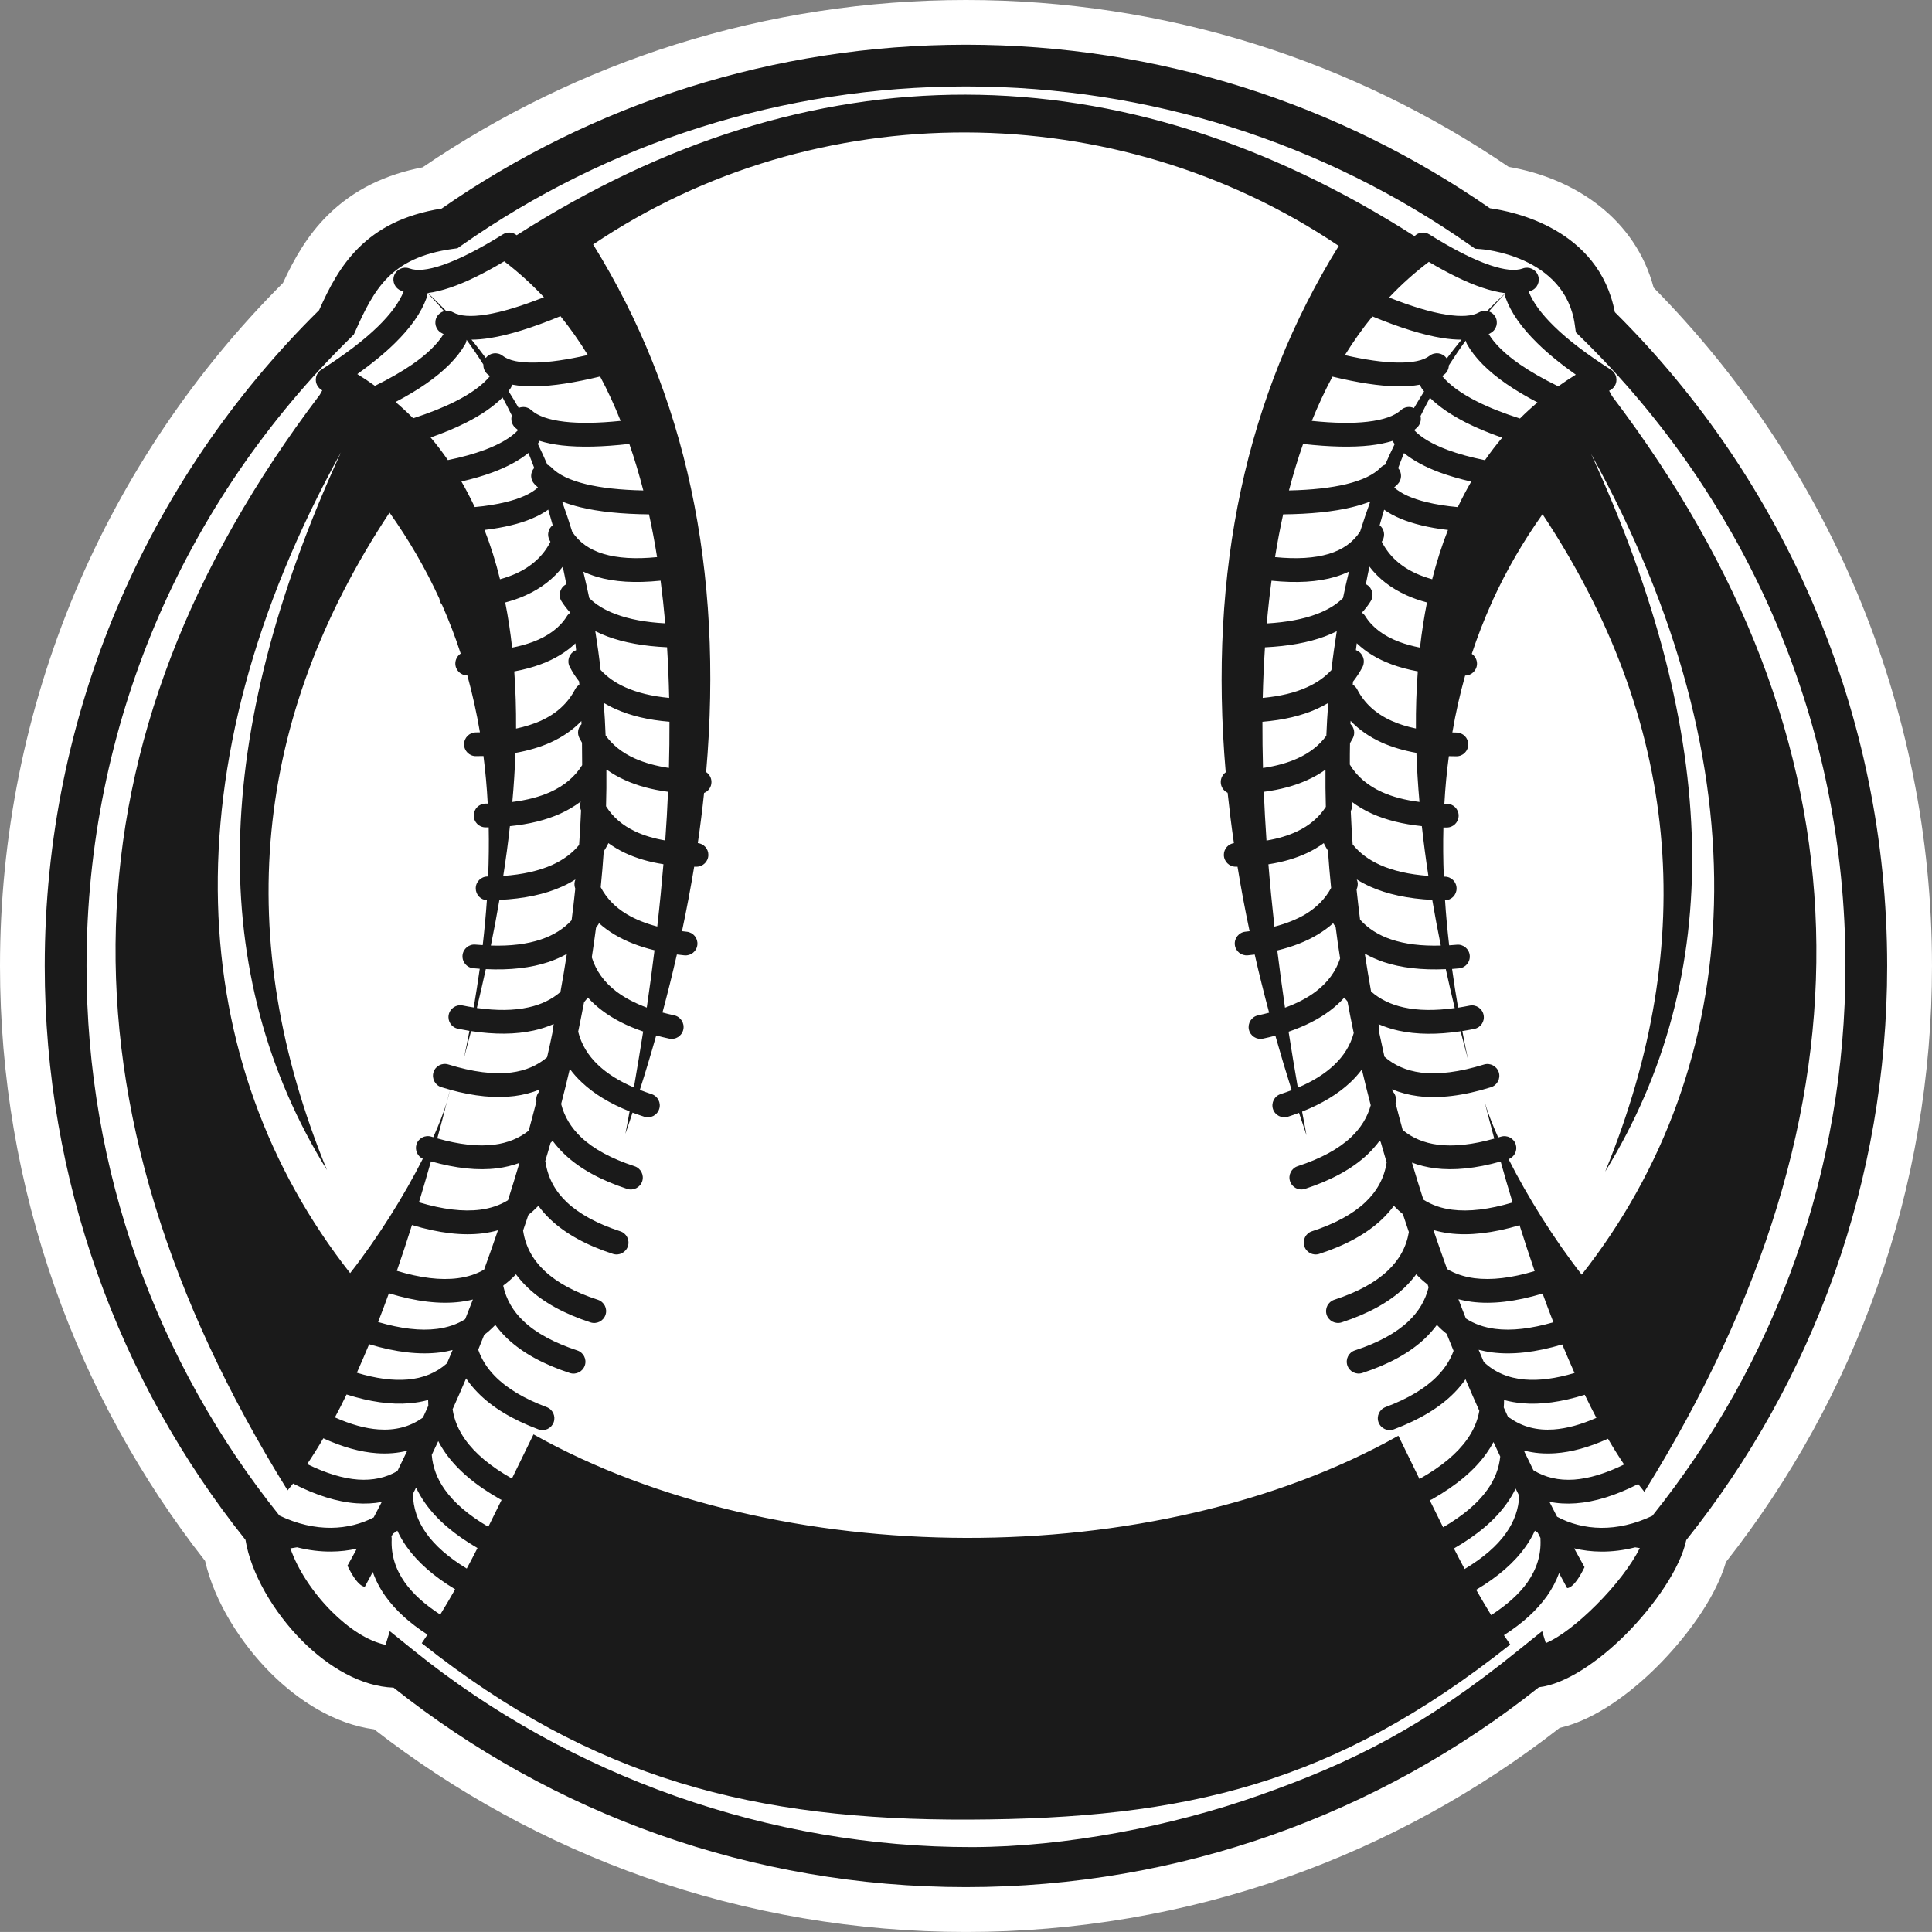 <svg version="1.1" id="图层_1" x="0px" y="0px" width="134.846px" height="134.844px" viewBox="0 0 134.846 134.844" enable-background="new 0 0 134.846 134.844" xml:space="preserve" xmlns="http://www.w3.org/2000/svg" xmlns:xlink="http://www.w3.org/1999/xlink" xmlns:xml="http://www.w3.org/XML/1998/namespace">
  <rect x="0" y="0" width="134.846" height="134.844" fill="#808080" stroke="none"/>
  <path fill="#FFFFFF" d="M26.112,120.7c-2.762-0.369-5.296-2.002-7.231-3.938c-2.045-2.05-3.905-4.933-4.566-7.815
	c-4.499-5.744-8.047-12.189-10.479-19.074C1.284,82.659,0,75.073,0,67.422c0-8.982,1.771-17.847,5.253-26.125
	c3.392-8.048,8.325-15.375,14.495-21.545c0.809-1.747,1.717-3.325,3.109-4.714c1.856-1.844,4.113-2.871,6.639-3.359
	c5.43-3.703,11.381-6.595,17.646-8.573C53.705,1.04,60.54,0,67.418,0C74.3,0,81.134,1.04,87.696,3.106
	c6.25,1.97,12.186,4.853,17.602,8.54c4.709,0.816,8.855,3.674,10.121,8.435c6.02,6.104,10.838,13.313,14.168,21.217
	c3.484,8.278,5.258,17.143,5.258,26.125c0,7.65-1.289,15.236-3.84,22.449c-2.439,6.916-6.008,13.39-10.539,19.15
	c-0.771,2.639-2.92,5.414-4.785,7.277c-1.764,1.764-4.279,3.721-6.826,4.303c-5.725,4.465-12.139,7.988-18.986,10.408
	c-7.213,2.545-14.797,3.834-22.449,3.834c-7.647,0-15.229-1.289-22.442-3.834C38.173,128.608,31.805,125.12,26.112,120.7z" class="color c1"/>
  <path fill="#1A1A1A" d="M126.704,42.508c-3.291-7.82-8.078-14.85-13.994-20.721c-1.121-5.82-7.08-7.029-8.721-7.252
	c-5.232-3.624-11.029-6.494-17.232-8.452C80.649,4.16,74.151,3.12,67.417,3.12c-6.73,0-13.229,1.04-19.336,2.963
	c-6.212,1.962-12.021,4.837-17.255,8.473c-2.678,0.43-4.471,1.423-5.796,2.74c-1.284,1.28-2.055,2.782-2.758,4.352
	c-5.984,5.901-10.816,12.978-14.138,20.86C4.907,50.176,3.122,58.594,3.122,67.42c0,7.5,1.288,14.709,3.658,21.41
	c2.406,6.814,5.93,13.103,10.354,18.646c0.375,2.315,1.938,5.024,3.965,7.056c1.849,1.848,4.128,3.182,6.368,3.258
	c5.522,4.381,11.772,7.879,18.549,10.272c6.701,2.365,13.906,3.653,21.402,3.653c7.5,0,14.706-1.288,21.407-3.653
	c6.787-2.397,13.055-5.903,18.582-10.299c1.826-0.209,4.119-1.746,6.057-3.683c2.057-2.063,3.822-4.656,4.23-6.588
	c4.426-5.547,7.953-11.84,10.365-18.662c2.369-6.701,3.658-13.91,3.658-21.41C131.718,58.594,129.932,50.176,126.704,42.508z
	 M111.413,112.018c-1.227,1.225-2.521,2.246-3.523,2.664l-0.256-0.834l-1.668,1.344c-6.586,5.322-11.52,7.803-18.105,10.125
	c-6.1,2.154-13.516,3.592-20.014,3.604c-14.053,0.021-28.04-4.895-38.974-13.729l-1.667-1.344l-0.294,0.955
	c-1.259-0.266-2.593-1.162-3.764-2.332c-1.313-1.313-2.375-2.93-2.879-4.402l0.463-0.074c0.816,0.209,1.616,0.303,2.383,0.297
	c0.623-0.004,1.229-0.074,1.793-0.205c-0.216,0.396-0.43,0.795-0.657,1.191c0.753,1.561,1.216,1.465,1.216,1.465
	c0.187-0.346,0.367-0.688,0.552-1.027c0.202,0.58,0.492,1.142,0.875,1.681c0.691,0.972,1.667,1.871,2.943,2.692
	c-0.131,0.201-0.266,0.4-0.4,0.599c11.962,9.496,23.264,12.369,38.181,12.313c15.164-0.055,25.509-2.475,37.791-12.219
	c-0.146-0.213-0.295-0.438-0.441-0.652c1.305-0.832,2.301-1.746,3.004-2.733c0.361-0.515,0.646-1.049,0.846-1.601
	c0.188,0.351,0.367,0.695,0.559,1.043c0,0,0.463,0.103,1.217-1.459c-0.244-0.438-0.484-0.877-0.725-1.313
	c0.598,0.146,1.225,0.224,1.881,0.228c0.762,0.006,1.563-0.088,2.379-0.297l0.324,0.053
	C113.85,109.256,112.71,110.725,111.413,112.018z M27.188,35.777c1.344,1.895,2.506,3.885,3.478,6.007
	c0.017,0.164,0.083,0.314,0.188,0.433c0.484,1.099,0.923,2.23,1.301,3.4c-0.228,0.152-0.375,0.409-0.375,0.699
	c0.004,0.459,0.375,0.825,0.834,0.825h0.004c0.353,1.279,0.647,2.601,0.88,3.972c-0.093,0.006-0.189,0.006-0.282,0.006
	c-0.459,0.004-0.825,0.373-0.825,0.832s0.37,0.83,0.833,0.824c0.173,0,0.347-0.004,0.519-0.008c0.139,1.078,0.239,2.186,0.299,3.322
	h-0.152c-0.458,0.004-0.824,0.373-0.824,0.832s0.37,0.83,0.833,0.826h0.21c0.021,1.109,0.009,2.256-0.038,3.426l-0.042,0.004
	c-0.458,0-0.829,0.375-0.824,0.828c0,0.443,0.34,0.801,0.777,0.826c-0.07,1.021-0.168,2.066-0.29,3.135
	c-0.169-0.008-0.333-0.02-0.51-0.036c-0.455-0.043-0.857,0.295-0.9,0.748c-0.038,0.461,0.295,0.862,0.753,0.901
	c0.15,0.017,0.299,0.023,0.45,0.037c-0.126,0.885-0.266,1.785-0.421,2.701c-0.253-0.037-0.509-0.084-0.774-0.139
	c-0.446-0.088-0.884,0.203-0.973,0.652c-0.088,0.446,0.198,0.885,0.653,0.973c0.27,0.055,0.535,0.105,0.795,0.148
	c-0.117,0.621-0.249,1.258-0.383,1.897c0.173-0.638,0.336-1.265,0.497-1.881c1.654,0.25,3.11,0.237,4.364-0.039
	c0.501-0.108,0.973-0.267,1.405-0.455c-0.028,0.097-0.038,0.196-0.028,0.303c-0.136,0.671-0.278,1.345-0.435,2.017
	c-0.678,0.582-1.511,0.936-2.492,1.063c-1.225,0.154-2.693-0.031-4.402-0.561c-0.438-0.135-0.905,0.109-1.035,0.547
	c-0.134,0.441,0.114,0.904,0.548,1.039c0.206,0.064,0.412,0.123,0.614,0.178c-0.075,0.292-0.15,0.563-0.226,0.852
	c0.093-0.302,0.172-0.59,0.226-0.848c1.68,0.459,3.178,0.605,4.481,0.438c0.632-0.08,1.213-0.229,1.751-0.455l-0.05,0.189
	c-0.135,0.174-0.198,0.4-0.16,0.633v0.012c-0.172,0.675-0.354,1.353-0.537,2.033c-0.666,0.533-1.462,0.857-2.396,0.98
	c-1.124,0.143-2.454,0-3.986-0.438c0.229-0.822,0.449-1.686,0.672-2.547c-0.221,0.725-0.544,1.557-0.953,2.467l-0.135-0.041
	c-0.438-0.135-0.904,0.108-1.04,0.547c-0.117,0.402,0.076,0.828,0.446,0.996c-1.313,2.594-3.147,5.527-5.072,7.984
	c-11.492-14.627-12.89-35.151-0.642-57.285c-9.074,19.751-9.403,36.449-0.977,50.089C16.19,65.483,17.652,50.19,27.188,35.777z
	 M111.048,31.678c12.246,22.131,10.85,42.658-0.65,57.287c-1.943-2.487-3.787-5.45-5.107-8.061c0.408-0.15,0.635-0.598,0.504-1.021
	c-0.135-0.438-0.602-0.682-1.039-0.547l-0.189,0.054c-0.402-0.899-0.719-1.724-0.934-2.437c0.219,0.851,0.439,1.701,0.66,2.517
	c-1.512,0.426-2.824,0.567-3.939,0.426c-0.963-0.127-1.779-0.467-2.453-1.03c-0.174-0.627-0.338-1.254-0.496-1.877l0.02-0.117
	c0.043-0.267-0.051-0.527-0.227-0.703l-0.033-0.139c0.551,0.229,1.146,0.391,1.797,0.475c1.465,0.186,3.164-0.016,5.096-0.619
	c0.439-0.135,0.688-0.598,0.553-1.039c-0.139-0.438-0.604-0.682-1.039-0.547c-1.709,0.529-3.18,0.715-4.402,0.561
	c-1.006-0.133-1.855-0.502-2.541-1.107c-0.139-0.619-0.273-1.237-0.4-1.848l0.008-0.068c0.021-0.127,0.014-0.248-0.021-0.356
	c0.438,0.188,0.906,0.347,1.406,0.455c1.246,0.272,2.686,0.289,4.322,0.043c0.168,0.651,0.342,1.31,0.518,1.974
	c-0.143-0.675-0.273-1.334-0.398-1.99c0.273-0.043,0.553-0.092,0.838-0.152c0.449-0.088,0.74-0.525,0.646-0.973
	c-0.088-0.449-0.525-0.74-0.971-0.652c-0.279,0.055-0.549,0.105-0.809,0.145c-0.16-0.918-0.295-1.817-0.418-2.703
	c0.16-0.012,0.32-0.024,0.48-0.041c0.459-0.039,0.795-0.44,0.752-0.901c-0.041-0.453-0.445-0.791-0.898-0.748
	c-0.186,0.019-0.361,0.028-0.539,0.041c-0.123-1.067-0.221-2.117-0.287-3.14c0.445-0.014,0.805-0.375,0.805-0.825
	c0.004-0.453-0.365-0.828-0.826-0.828l-0.066-0.004c-0.047-1.17-0.055-2.316-0.027-3.426h0.229c0.461,0.004,0.83-0.367,0.834-0.826
	c0-0.459-0.369-0.828-0.828-0.832h-0.168c0.063-1.141,0.168-2.244,0.313-3.322c0.172,0.004,0.346,0.008,0.523,0.008
	c0.459,0.006,0.83-0.365,0.83-0.824c0.004-0.459-0.365-0.828-0.826-0.832c-0.096,0-0.188,0-0.283-0.006
	c0.234-1.372,0.533-2.693,0.893-3.972c0.457,0,0.824-0.371,0.828-0.825c0-0.286-0.145-0.543-0.365-0.69
	c0.396-1.199,0.846-2.356,1.348-3.481c0.053-0.083,0.096-0.172,0.119-0.273c0.971-2.116,2.131-4.104,3.471-5.993
	c9.541,14.408,11.002,29.707,4.373,45.886C120.444,68.122,120.12,51.426,111.048,31.678z M101.143,86.079
	c1.418,0.18,3.055-0.01,4.916-0.563c0.35,1.106,0.699,2.176,1.053,3.202c-1.621,0.484-3.023,0.648-4.201,0.496
	c-0.715-0.094-1.355-0.309-1.91-0.639c-0.328-0.91-0.648-1.82-0.955-2.725C100.393,85.952,100.76,86.028,101.143,86.079z
	 M99.346,83.729c-0.277-0.863-0.543-1.725-0.797-2.584c0.498,0.189,1.027,0.32,1.596,0.395c1.334,0.17,2.867,0.015,4.594-0.471
	c0.271,0.98,0.551,1.932,0.832,2.859c-1.633,0.486-3.039,0.656-4.223,0.504C100.593,84.336,99.923,84.1,99.346,83.729z
	 M102.704,90.86c1.432,0.186,3.086-0.01,4.963-0.576c0.248,0.689,0.5,1.357,0.754,2.006c-1.566,0.451-2.922,0.607-4.066,0.459
	c-0.773-0.1-1.457-0.34-2.041-0.723c-0.178-0.451-0.354-0.898-0.521-1.344C102.083,90.758,102.389,90.817,102.704,90.86z
	 M103.21,94.213c0.303,0.076,0.615,0.139,0.938,0.182c1.41,0.18,3.043-0.004,4.891-0.557c0.287,0.691,0.574,1.352,0.857,1.992
	c-1.309,0.391-2.471,0.543-3.482,0.455c-1.143-0.099-2.092-0.502-2.852-1.224c-0.115-0.276-0.238-0.56-0.355-0.84L103.21,94.213z
	 M110.61,97.35c0.27,0.559,0.537,1.094,0.811,1.611c-1.076,0.475-2.07,0.744-2.975,0.809c-1.158,0.084-2.178-0.178-3.043-0.787
	c-0.047-0.029-0.098-0.059-0.146-0.08c-0.102-0.225-0.203-0.443-0.301-0.666c0.014-0.172,0.021-0.344,0.021-0.521
	c0.412,0.113,0.846,0.189,1.297,0.228C107.55,98.053,108.993,97.854,110.61,97.35z M103.76,101.424
	c0.182-0.258,0.342-0.514,0.48-0.775c0.154,0.342,0.311,0.678,0.471,1.014c-0.084,0.813-0.379,1.58-0.887,2.299
	c-0.67,0.947-1.701,1.822-3.1,2.636c-0.309-0.615-0.613-1.242-0.936-1.892c0.063-0.016,0.123-0.041,0.182-0.074
	C101.661,103.67,102.927,102.606,103.76,101.424z M105.178,104.917c0.236-0.332,0.439-0.674,0.607-1.021l0.248,0.504
	c-0.033,0.922-0.344,1.789-0.914,2.598c-0.631,0.896-1.596,1.734-2.893,2.512c-0.248-0.467-0.502-0.946-0.748-1.434
	C103.126,107.131,104.36,106.079,105.178,104.917z M106.479,107.952c0.258-0.361,0.473-0.731,0.648-1.115
	c0.014,0.015,0.029,0.025,0.043,0.033c0.055,0.039,0.104,0.076,0.16,0.109c0.063,0.123,0.125,0.244,0.188,0.367
	c0,0.029,0,0.059,0,0.088c0.053,1.078-0.258,2.074-0.908,3.004c-0.576,0.813-1.424,1.574-2.533,2.291
	c-0.357-0.582-0.703-1.17-1.045-1.768C104.555,110.055,105.706,109.053,106.479,107.952z M107.026,102.616
	c-0.215-0.436-0.426-0.863-0.633-1.297v-0.072c0.684,0.178,1.402,0.236,2.168,0.183c1.135-0.08,2.354-0.416,3.67-1.011
	c0.371,0.636,0.746,1.236,1.125,1.797c-1.283,0.627-2.443,0.978-3.492,1.054C108.794,103.342,107.848,103.124,107.026,102.616z
	 M97.587,32.671c0.131-0.354,0.266-0.703,0.408-1.048c0.641,0.521,1.469,0.968,2.48,1.347c0.654,0.24,1.393,0.455,2.211,0.645
	c-0.332,0.571-0.645,1.165-0.938,1.78c-0.816-0.075-1.539-0.189-2.172-0.346c-1.023-0.248-1.779-0.589-2.266-1.026
	c0.084-0.076,0.168-0.152,0.244-0.231C97.856,33.479,97.864,32.991,97.587,32.671z M102.343,29.506
	c0.729,0.366,1.566,0.716,2.504,1.044c-0.424,0.501-0.824,1.022-1.203,1.57c-0.984-0.198-1.852-0.438-2.594-0.712
	c-1.063-0.396-1.852-0.858-2.352-1.389c0.07-0.055,0.139-0.109,0.199-0.168c0.232-0.211,0.316-0.526,0.25-0.813
	c0.211-0.433,0.43-0.858,0.656-1.274C100.444,28.394,101.29,28.971,102.343,29.506z M100.659,26.249l0.004-0.005
	c0.047-0.033,0.094-0.063,0.139-0.101c0.207-0.161,0.316-0.396,0.32-0.636c0.379-0.594,0.77-1.174,1.178-1.734
	c0.018,0.088,0.051,0.173,0.094,0.253c0.539,0.951,1.447,1.869,2.729,2.757c0.631,0.438,1.363,0.875,2.188,1.305
	c-0.426,0.361-0.834,0.732-1.225,1.123c-1.158-0.37-2.16-0.766-2.992-1.187C101.985,27.465,101.173,26.876,100.659,26.249z
	 M94.257,50.53l0.01-0.219c0.588,0.623,1.316,1.123,2.176,1.516c0.711,0.318,1.52,0.559,2.416,0.719
	c0.041,1.111,0.109,2.252,0.215,3.426c-1.008-0.125-1.883-0.357-2.619-0.689c-0.992-0.451-1.742-1.086-2.242-1.916
	c0-0.5,0-0.998,0.012-1.494c0.068-0.117,0.137-0.234,0.203-0.361C94.598,51.178,94.518,50.778,94.257,50.53z M94.741,45.424
	c-0.033-0.021-0.066-0.033-0.105-0.046c0.021-0.16,0.039-0.324,0.061-0.484c0.631,0.61,1.436,1.103,2.406,1.465
	c0.561,0.211,1.18,0.375,1.854,0.501c-0.098,1.28-0.141,2.609-0.131,3.987c-0.629-0.131-1.195-0.309-1.697-0.535
	c-1.104-0.498-1.902-1.229-2.398-2.189c-0.074-0.147-0.186-0.257-0.314-0.337l0.018-0.211c0.252-0.319,0.477-0.664,0.67-1.034
	C95.305,46.131,95.149,45.631,94.741,45.424z M97.682,44.806c-1.098-0.408-1.889-1.006-2.381-1.785
	c-0.063-0.105-0.146-0.193-0.248-0.257c0.23-0.248,0.441-0.518,0.617-0.804c0.244-0.387,0.127-0.904-0.264-1.145
	c-0.025-0.013-0.053-0.03-0.072-0.042c0.076-0.413,0.16-0.821,0.248-1.225c0.65,0.85,1.516,1.515,2.598,2.003
	c0.438,0.198,0.908,0.362,1.418,0.497c-0.201,1.014-0.365,2.063-0.488,3.152C98.589,45.096,98.112,44.966,97.682,44.806z
	 M98.862,40.037c-1.104-0.497-1.902-1.226-2.4-2.189c-0.008-0.012-0.012-0.024-0.021-0.037c0.021-0.03,0.037-0.063,0.057-0.093
	c0.201-0.362,0.107-0.809-0.203-1.057c0.098-0.366,0.203-0.729,0.313-1.086c0.656,0.468,1.52,0.829,2.58,1.086
	c0.564,0.139,1.186,0.248,1.873,0.328c-0.43,1.086-0.791,2.235-1.1,3.439C99.565,40.319,99.198,40.188,98.862,40.037z
	 M96.677,32.436c-0.117,0.038-0.227,0.109-0.314,0.202c-0.48,0.496-1.275,0.879-2.395,1.153c-1.07,0.257-2.404,0.408-4.004,0.441
	c0.295-1.128,0.623-2.21,0.986-3.245c1.863,0.211,3.43,0.244,4.688,0.102c0.58-0.067,1.104-0.173,1.566-0.319
	c0.033,0.079,0.08,0.154,0.135,0.222l0.004,0.005C97.11,31.468,96.891,31.947,96.677,32.436z M94.358,35.402
	c0.469-0.113,0.896-0.248,1.283-0.399c-0.248,0.682-0.482,1.381-0.707,2.088c-0.479,0.749-1.217,1.275-2.191,1.569
	c-1.002,0.299-2.248,0.375-3.75,0.224c0.164-1.027,0.354-2.021,0.566-2.984C91.479,35.878,93.079,35.714,94.358,35.402z
	 M93.214,40.256c0.332-0.102,0.648-0.223,0.938-0.362c-0.15,0.606-0.289,1.226-0.416,1.848c-0.473,0.467-1.092,0.842-1.852,1.124
	c-0.943,0.354-2.098,0.568-3.469,0.648c0.092-1.023,0.201-2.016,0.332-2.984C90.503,40.71,91.993,40.622,93.214,40.256z
	 M92.46,44.423c0.295-0.109,0.576-0.232,0.842-0.366c-0.143,0.892-0.27,1.797-0.375,2.714c-0.453,0.488-1.018,0.889-1.703,1.196
	c-0.85,0.387-1.883,0.631-3.09,0.744c0.029-1.207,0.08-2.386,0.156-3.53C89.927,45.101,91.315,44.848,92.46,44.423z M91.905,49.481
	c0.279-0.126,0.551-0.265,0.803-0.417c-0.059,0.754-0.105,1.52-0.135,2.29c-0.492,0.67-1.17,1.199-2.023,1.584
	c-0.688,0.311-1.486,0.529-2.398,0.664c-0.029-1.098-0.043-2.172-0.039-3.225C89.585,50.256,90.848,49.957,91.905,49.481z
	 M91.231,54.452c0.473-0.211,0.896-0.453,1.283-0.732c-0.008,0.855,0,1.719,0.025,2.594c-0.477,0.736-1.146,1.309-2.012,1.717
	c-0.615,0.291-1.322,0.5-2.131,0.637c-0.078-1.154-0.143-2.291-0.188-3.402C89.358,55.118,90.364,54.844,91.231,54.452z
	 M91.235,59.534c0.422-0.199,0.809-0.432,1.16-0.688c0.014,0.029,0.025,0.059,0.043,0.094c0.076,0.146,0.158,0.293,0.248,0.436
	c0.061,0.855,0.131,1.723,0.221,2.598c-0.4,0.746-1.002,1.358-1.799,1.84c-0.605,0.356-1.324,0.647-2.158,0.863
	c-0.164-1.486-0.305-2.934-0.42-4.352C89.548,60.168,90.452,59.903,91.235,59.534z M91.96,65.235c0.398-0.24,0.766-0.504,1.09-0.799
	c0.016,0.029,0.033,0.059,0.055,0.092c0.037,0.059,0.076,0.119,0.119,0.174c0.092,0.728,0.191,1.455,0.311,2.191
	c-0.301,0.914-0.867,1.684-1.701,2.314c-0.584,0.442-1.299,0.817-2.146,1.125c-0.195-1.355-0.377-2.689-0.539-3.994
	C90.229,66.077,91.167,65.711,91.96,65.235z M92.835,70.534c0.371-0.281,0.703-0.584,0.998-0.912
	c0.016,0.029,0.037,0.06,0.059,0.084c0.051,0.063,0.102,0.121,0.156,0.187c0.135,0.729,0.281,1.469,0.438,2.209
	c-0.232,0.847-0.689,1.592-1.377,2.237c-0.641,0.607-1.48,1.134-2.525,1.574c-0.23-1.32-0.445-2.621-0.646-3.904
	C91.079,71.62,92.044,71.131,92.835,70.534z M94.409,58.934c-0.057-0.783-0.098-1.557-0.131-2.326l0.014-0.025
	c0.1-0.207,0.107-0.434,0.037-0.637c0.43,0.328,0.91,0.611,1.438,0.85c0.98,0.439,2.141,0.729,3.471,0.865
	c0.125,1.127,0.275,2.289,0.457,3.473c-1.334-0.098-2.463-0.354-3.381-0.768C95.524,60.008,94.889,59.534,94.409,58.934z
	 M94.698,61.383c0.293,0.182,0.604,0.35,0.932,0.498c1.186,0.531,2.631,0.842,4.336,0.93c0.176,1.039,0.377,2.105,0.596,3.186
	c-1.35,0.039-2.504-0.104-3.467-0.43c-0.889-0.297-1.611-0.762-2.168-1.379c-0.088-0.703-0.172-1.41-0.244-2.109l0.029-0.076
	C94.792,61.793,94.784,61.575,94.698,61.383z M96.567,67.143c1.217,0.406,2.664,0.576,4.344,0.5
	c0.193,0.893,0.404,1.797,0.623,2.715c-1.367,0.193-2.557,0.176-3.563-0.047c-0.898-0.197-1.662-0.568-2.275-1.111
	c-0.16-0.887-0.303-1.768-0.438-2.639C95.663,66.788,96.096,66.981,96.567,67.143z M108.76,26.964
	c-1.051-0.514-1.947-1.026-2.697-1.544c-1.016-0.708-1.734-1.406-2.158-2.101c0.051-0.025,0.1-0.055,0.15-0.085
	c0.398-0.227,0.535-0.731,0.309-1.132c-0.105-0.177-0.266-0.303-0.447-0.37c0.363-0.416,0.736-0.825,1.119-1.221
	c0,0.093,0.018,0.189,0.053,0.282c0.369,1.026,1.109,2.083,2.221,3.169c0.725,0.712,1.615,1.439,2.674,2.188
	C109.561,26.412,109.157,26.682,108.76,26.964z M105.036,20.49c-0.42,0.392-0.838,0.8-1.238,1.213
	c-0.188-0.034-0.387-0.004-0.566,0.097c-0.477,0.273-1.246,0.324-2.314,0.155c-1.074-0.172-2.396-0.567-3.965-1.19
	c0.857-0.909,1.783-1.738,2.773-2.488c1.422,0.843,2.66,1.44,3.717,1.797c0.576,0.199,1.105,0.32,1.594,0.384V20.49L105.036,20.49z
	 M100.655,23.593c0.486,0.075,0.941,0.118,1.354,0.113c-0.354,0.43-0.693,0.867-1.031,1.313c-0.008-0.013-0.02-0.029-0.033-0.042
	c-0.277-0.361-0.805-0.429-1.164-0.147c-0.436,0.342-1.191,0.496-2.273,0.476c-0.984-0.018-2.197-0.189-3.641-0.518
	c0.598-0.96,1.232-1.86,1.924-2.702C97.712,22.877,99.339,23.382,100.655,23.593z M97.481,26.964
	c0.605,0.013,1.154-0.025,1.635-0.117c0.027,0.108,0.078,0.214,0.15,0.307c0.041,0.06,0.084,0.113,0.131,0.164
	c-0.24,0.384-0.477,0.774-0.709,1.166c-0.293-0.14-0.65-0.093-0.908,0.139c-0.453,0.416-1.232,0.687-2.332,0.813
	c-1.039,0.122-2.336,0.102-3.889-0.059c0.438-1.082,0.918-2.113,1.443-3.09C94.774,26.715,96.268,26.943,97.481,26.964z
	 M85.55,53.905c-0.211,0.152-0.346,0.4-0.346,0.678c0,0.332,0.195,0.619,0.479,0.75c0.123,1.156,0.266,2.33,0.439,3.514
	c-0.4,0.059-0.703,0.404-0.703,0.82c0.004,0.459,0.375,0.83,0.832,0.826h0.123c0.24,1.48,0.521,2.984,0.842,4.501
	c-0.092,0.014-0.193,0.021-0.291,0.035c-0.453,0.045-0.785,0.453-0.74,0.908c0.047,0.459,0.455,0.787,0.91,0.74
	c0.164-0.016,0.324-0.033,0.479-0.053c0.303,1.338,0.641,2.688,1.006,4.057c-0.252,0.066-0.508,0.131-0.773,0.186
	c-0.451,0.096-0.736,0.543-0.641,0.988c0.098,0.451,0.539,0.732,0.99,0.635c0.293-0.063,0.584-0.129,0.859-0.205
	c0.355,1.254,0.734,2.525,1.139,3.805c-0.248,0.093-0.506,0.187-0.771,0.273c-0.438,0.139-0.672,0.611-0.535,1.043
	c0.145,0.439,0.615,0.678,1.049,0.535c0.268-0.084,0.52-0.176,0.768-0.27c0.172,0.518,0.346,1.041,0.525,1.566
	c-0.105-0.558-0.211-1.105-0.309-1.65c1.387-0.551,2.508-1.232,3.369-2.041c0.297-0.281,0.566-0.584,0.803-0.9
	c0.193,0.828,0.4,1.658,0.619,2.496c-0.232,0.842-0.691,1.586-1.377,2.234c-0.871,0.82-2.113,1.494-3.725,2.02
	c-0.434,0.143-0.674,0.615-0.531,1.049c0.141,0.438,0.607,0.674,1.045,0.535c1.848-0.607,3.299-1.402,4.352-2.395
	c0.32-0.305,0.605-0.627,0.855-0.965c0.012,0.012,0.02,0.024,0.033,0.041l0.041,0.039c0.135,0.479,0.273,0.955,0.418,1.436
	l-0.004,0.016c-0.166,1.063-0.662,1.982-1.486,2.762c-0.871,0.82-2.113,1.498-3.727,2.025c-0.432,0.139-0.672,0.609-0.529,1.043
	c0.139,0.438,0.609,0.678,1.043,0.535c1.85-0.602,3.301-1.402,4.354-2.396c0.32-0.303,0.605-0.623,0.854-0.963
	c0.014,0.012,0.025,0.029,0.039,0.043c0.184,0.193,0.383,0.379,0.588,0.543c0.135,0.416,0.273,0.828,0.418,1.248
	c-0.174,1.037-0.666,1.941-1.479,2.703c-0.871,0.822-2.113,1.498-3.725,2.023c-0.439,0.145-0.674,0.611-0.535,1.049
	c0.145,0.434,0.615,0.674,1.049,0.531c1.848-0.604,3.299-1.402,4.352-2.395c0.32-0.306,0.605-0.625,0.855-0.966
	c0.008,0.013,0.021,0.029,0.033,0.043c0.24,0.248,0.492,0.472,0.756,0.673l0.072,0.192c-0.219,0.901-0.688,1.696-1.414,2.383
	c-0.871,0.822-2.113,1.494-3.725,2.024c-0.439,0.14-0.674,0.609-0.535,1.043c0.145,0.439,0.609,0.679,1.049,0.535
	c1.848-0.604,3.295-1.401,4.352-2.395c0.32-0.305,0.605-0.627,0.855-0.965c0.012,0.014,0.02,0.025,0.033,0.043
	c0.205,0.215,0.42,0.408,0.646,0.588c0.156,0.396,0.316,0.789,0.48,1.184c-0.23,0.635-0.602,1.215-1.115,1.742
	c-0.836,0.863-2.049,1.592-3.633,2.184c-0.43,0.162-0.646,0.642-0.488,1.066c0.162,0.428,0.637,0.652,1.066,0.488
	c1.82-0.684,3.234-1.541,4.246-2.58c0.285-0.291,0.537-0.598,0.758-0.918c0.311,0.732,0.635,1.469,0.965,2.205
	c-0.123,0.695-0.404,1.359-0.852,1.99c-0.691,0.977-1.775,1.887-3.25,2.721c-0.023,0.016-0.051,0.033-0.074,0.049
	c-0.469-0.955-0.955-1.961-1.475-3.021c-17.08,9.572-43.3,9.468-60.364-0.096c-0.534,1.086-1.031,2.107-1.507,3.084l-0.024-0.016
	c-1.474-0.834-2.56-1.744-3.249-2.721c-0.467-0.664-0.758-1.357-0.867-2.1c0.324-0.72,0.64-1.437,0.942-2.154
	c0.228,0.34,0.497,0.67,0.8,0.977c1.006,1.039,2.42,1.896,4.243,2.58c0.429,0.164,0.908-0.061,1.068-0.488
	c0.156-0.426-0.059-0.904-0.491-1.066c-1.583-0.592-2.795-1.319-3.633-2.184c-0.53-0.547-0.914-1.158-1.141-1.822
	c0.139-0.346,0.282-0.688,0.417-1.035c0.261-0.198,0.505-0.418,0.736-0.655l0.038-0.043c0.244,0.338,0.529,0.66,0.85,0.965
	c1.053,0.992,2.509,1.791,4.353,2.396c0.438,0.143,0.905-0.098,1.049-0.535c0.143-0.434-0.098-0.904-0.535-1.043
	c-1.607-0.531-2.854-1.203-3.726-2.025c-0.753-0.707-1.229-1.535-1.436-2.479l0.017-0.039c0.294-0.213,0.572-0.457,0.833-0.73
	l0.034-0.043c0.253,0.34,0.535,0.66,0.859,0.965c1.052,0.992,2.5,1.791,4.348,2.395c0.438,0.144,0.905-0.098,1.048-0.53
	c0.145-0.438-0.096-0.903-0.534-1.049c-1.611-0.524-2.854-1.201-3.725-2.022c-0.825-0.777-1.321-1.695-1.486-2.757
	c-0.004-0.021-0.004-0.038-0.008-0.057c0.122-0.361,0.244-0.724,0.366-1.082c0.23-0.185,0.45-0.384,0.661-0.601l0.038-0.043
	c0.244,0.34,0.529,0.66,0.85,0.963c1.052,0.994,2.504,1.795,4.353,2.396c0.438,0.143,0.904-0.098,1.048-0.535
	c0.138-0.434-0.098-0.904-0.535-1.043c-1.612-0.527-2.854-1.205-3.726-2.025c-0.824-0.778-1.316-1.699-1.484-2.762
	c-0.009-0.037-0.018-0.074-0.025-0.113c0.126-0.424,0.253-0.846,0.37-1.268c0.038-0.037,0.072-0.074,0.109-0.109l0.034-0.041
	c0.252,0.338,0.534,0.66,0.858,0.965c1.052,0.992,2.5,1.787,4.348,2.396c0.435,0.14,0.905-0.098,1.049-0.534
	c0.143-0.435-0.098-0.906-0.535-1.05c-1.612-0.524-2.854-1.198-3.727-2.021c-0.706-0.67-1.173-1.442-1.396-2.323
	c0.215-0.82,0.413-1.638,0.605-2.449c0.244,0.332,0.522,0.646,0.842,0.942c0.851,0.806,1.961,1.478,3.329,2.023
	c-0.097,0.523-0.188,1.045-0.29,1.566c0.168-0.496,0.337-0.988,0.496-1.48c0.262,0.096,0.53,0.193,0.813,0.285
	c0.438,0.143,0.906-0.096,1.048-0.535c0.144-0.432-0.097-0.904-0.535-1.043c-0.282-0.092-0.551-0.189-0.815-0.295
	c0.407-1.275,0.787-2.541,1.141-3.797c0.29,0.082,0.593,0.152,0.905,0.219c0.45,0.098,0.892-0.184,0.988-0.635
	c0.098-0.445-0.188-0.893-0.635-0.988c-0.286-0.061-0.556-0.127-0.82-0.199c0.366-1.362,0.702-2.715,1.006-4.049
	c0.172,0.021,0.345,0.043,0.521,0.06c0.454,0.047,0.863-0.281,0.909-0.74c0.046-0.455-0.286-0.862-0.741-0.907
	c-0.113-0.015-0.223-0.025-0.332-0.039c0.324-1.521,0.605-3.019,0.851-4.499h0.155c0.458,0.004,0.833-0.367,0.833-0.826
	c0.005-0.424-0.319-0.779-0.736-0.824c0.172-1.18,0.319-2.346,0.438-3.498c0.304-0.121,0.515-0.416,0.515-0.762
	c0-0.291-0.147-0.547-0.371-0.695c1.225-14.099-1.406-26.376-7.888-36.827c15.581-10.493,36.47-10.388,52.042,0.101
	C86.971,27.591,84.341,39.843,85.55,53.905z M29.739,106.997c-0.603-0.85-0.905-1.76-0.917-2.731l0.219-0.44
	c0.177,0.375,0.387,0.739,0.64,1.094c0.809,1.147,2.029,2.192,3.646,3.127c-0.249,0.488-0.497,0.965-0.749,1.432
	C31.304,108.706,30.362,107.879,29.739,106.997z M31.767,110.926c-0.336,0.598-0.681,1.184-1.04,1.764
	c-1.085-0.703-1.915-1.455-2.479-2.252c-0.653-0.93-0.959-1.926-0.91-3.004c0-0.068,0-0.135-0.017-0.197l0.102-0.186
	c0.088-0.059,0.177-0.119,0.265-0.182l0.047-0.033c0.173,0.383,0.387,0.754,0.644,1.115C29.15,109.038,30.278,110.03,31.767,110.926
	z M33.72,86.079c0.358-0.047,0.707-0.119,1.036-0.211c-0.312,0.912-0.632,1.826-0.968,2.748c-0.539,0.313-1.153,0.51-1.839,0.598
	c-1.191,0.156-2.605-0.016-4.25-0.514c0.356-1.027,0.707-2.092,1.056-3.199C30.631,86.069,32.289,86.262,33.72,86.079z
	 M29.242,83.915c0.281-0.926,0.56-1.877,0.837-2.856c1.747,0.491,3.287,0.655,4.634,0.481c0.547-0.069,1.061-0.197,1.541-0.373
	c-0.257,0.867-0.522,1.734-0.8,2.605c-0.563,0.344-1.212,0.568-1.944,0.66C32.315,84.584,30.892,84.411,29.242,83.915z
	 M32.155,90.86c0.295-0.039,0.576-0.088,0.85-0.16c-0.176,0.459-0.353,0.916-0.538,1.375c-0.563,0.355-1.221,0.578-1.961,0.674
	c-1.157,0.148-2.529-0.008-4.116-0.477c0.252-0.646,0.504-1.316,0.753-2.006C29.04,90.846,30.715,91.045,32.155,90.86z
	 M30.715,94.395c0.303-0.039,0.589-0.098,0.876-0.17c-0.13,0.313-0.261,0.619-0.396,0.932c-0.741,0.66-1.658,1.039-2.748,1.129
	c-1.027,0.088-2.21-0.068-3.54-0.473c0.286-0.635,0.571-1.305,0.857-1.99C27.634,94.387,29.284,94.575,30.715,94.395z
	 M28.586,97.942c0.455-0.037,0.884-0.113,1.296-0.227c0,0.135,0.008,0.27,0.013,0.4c-0.123,0.276-0.249,0.551-0.375,0.827
	c-0.021,0.015-0.042,0.025-0.059,0.039c-0.871,0.608-1.886,0.871-3.047,0.787c-0.918-0.063-1.933-0.347-3.039-0.838
	c0.278-0.515,0.547-1.043,0.815-1.601C25.833,97.85,27.298,98.053,28.586,97.942z M31.04,103.961
	c-0.535-0.754-0.838-1.562-0.905-2.416c0.152-0.318,0.303-0.646,0.454-0.963c0.144,0.285,0.316,0.565,0.51,0.842
	c0.837,1.182,2.101,2.246,3.792,3.207c0.038,0.02,0.075,0.041,0.118,0.055c-0.315,0.646-0.623,1.27-0.927,1.877
	C32.71,105.762,31.7,104.895,31.04,103.961z M32.516,29.506c1.07-0.538,1.92-1.128,2.561-1.763c0.223,0.412,0.438,0.833,0.647,1.258
	c-0.084,0.295-0.009,0.631,0.235,0.851c0.067,0.059,0.135,0.113,0.202,0.168c-0.501,0.53-1.288,0.993-2.354,1.389
	c-0.728,0.27-1.578,0.506-2.546,0.704c-0.379-0.552-0.777-1.074-1.204-1.579C30.981,30.209,31.801,29.868,32.516,29.506z
	 M28.838,29.195c-0.395-0.396-0.804-0.775-1.229-1.137c0.8-0.421,1.516-0.846,2.129-1.275c1.279-0.888,2.188-1.806,2.728-2.757
	c0.059-0.098,0.088-0.202,0.102-0.308c0.403,0.56,0.796,1.133,1.17,1.728c-0.014,0.26,0.101,0.525,0.319,0.698
	c0.051,0.038,0.098,0.071,0.144,0.105c-0.515,0.627-1.322,1.216-2.434,1.775C30.948,28.437,29.97,28.828,28.838,29.195z
	 M34.381,32.97c1.023-0.379,1.856-0.833,2.5-1.355c0.139,0.346,0.274,0.69,0.405,1.044c-0.291,0.32-0.287,0.817,0.021,1.133
	c0.075,0.079,0.156,0.155,0.24,0.231c-0.484,0.438-1.242,0.778-2.265,1.026c-0.627,0.152-1.344,0.271-2.146,0.342
	c-0.291-0.615-0.603-1.213-0.931-1.785C33.013,33.42,33.738,33.21,34.381,32.97z M39.188,41.96c0.182,0.286,0.389,0.556,0.619,0.804
	c-0.097,0.063-0.185,0.151-0.248,0.257c-0.487,0.779-1.284,1.377-2.378,1.785c-0.438,0.16-0.913,0.295-1.438,0.396
	c-0.118-1.086-0.278-2.139-0.48-3.152c0.51-0.135,0.985-0.299,1.423-0.497c1.077-0.488,1.944-1.153,2.593-2.003
	c0.088,0.407,0.168,0.815,0.249,1.229c-0.021,0.013-0.047,0.025-0.072,0.038C39.066,41.056,38.948,41.573,39.188,41.96z
	 M39.764,46.54c0.187,0.365,0.404,0.702,0.653,1.014l0.021,0.24c-0.126,0.075-0.235,0.188-0.303,0.328
	c-0.501,0.96-1.3,1.691-2.398,2.189c-0.515,0.227-1.087,0.408-1.718,0.543c0.009-1.381-0.033-2.71-0.126-3.991
	c0.682-0.126,1.306-0.294,1.864-0.505c0.972-0.362,1.772-0.851,2.403-1.456c0.017,0.159,0.034,0.32,0.051,0.479
	c-0.025,0.014-0.059,0.025-0.092,0.042C39.714,45.631,39.554,46.131,39.764,46.54z M40.438,51.51
	c0.06,0.113,0.118,0.223,0.182,0.328c0.008,0.518,0.012,1.039,0.012,1.566c-0.505,0.809-1.246,1.436-2.222,1.877
	c-0.749,0.336-1.633,0.568-2.652,0.693c0.109-1.174,0.177-2.314,0.219-3.424c0.91-0.162,1.727-0.406,2.441-0.725
	c0.851-0.387,1.574-0.885,2.159-1.498l0.009,0.217C40.337,50.793,40.269,51.182,40.438,51.51z M35.589,57.663
	c1.347-0.135,2.517-0.424,3.502-0.867c0.531-0.238,1.01-0.525,1.44-0.85c-0.068,0.193-0.068,0.414,0.024,0.615
	c-0.034,0.799-0.076,1.604-0.135,2.412c-0.476,0.58-1.103,1.043-1.873,1.393c-0.93,0.416-2.066,0.674-3.422,0.77
	C35.311,59.95,35.467,58.795,35.589,57.663z M40.766,69.946c0.067-0.08,0.136-0.16,0.202-0.24c0.025-0.024,0.042-0.055,0.06-0.084
	c0.295,0.328,0.627,0.631,1.002,0.912c0.778,0.59,1.733,1.078,2.861,1.461c-0.202,1.279-0.421,2.584-0.647,3.906
	c-1.027-0.441-1.861-0.965-2.491-1.563c-0.712-0.672-1.179-1.447-1.398-2.33C40.497,71.317,40.636,70.627,40.766,69.946z
	 M43.027,69.208c-0.854-0.646-1.428-1.443-1.722-2.39c0.11-0.69,0.202-1.377,0.294-2.06c0.056-0.075,0.11-0.155,0.16-0.231
	c0.018-0.032,0.034-0.063,0.051-0.092c0.328,0.295,0.69,0.56,1.09,0.799c0.787,0.468,1.714,0.834,2.782,1.091
	c-0.159,1.311-0.34,2.645-0.539,4C44.31,70.016,43.603,69.643,43.027,69.208z M43.755,63.813c-0.817-0.488-1.423-1.119-1.827-1.887
	c0.084-0.84,0.156-1.674,0.21-2.498c0.102-0.156,0.193-0.32,0.282-0.488c0.016-0.035,0.029-0.064,0.042-0.094
	c0.354,0.256,0.741,0.488,1.166,0.688c0.775,0.365,1.667,0.631,2.677,0.785c-0.119,1.418-0.261,2.867-0.43,4.35
	C45.059,64.454,44.352,64.167,43.755,63.813z M44.336,58.03c-0.884-0.416-1.563-0.998-2.037-1.756
	c0.025-0.846,0.033-1.688,0.025-2.521l0.017-0.037c0.387,0.277,0.817,0.525,1.288,0.736c0.863,0.393,1.86,0.662,2.997,0.813
	c-0.046,1.111-0.109,2.24-0.194,3.396C45.64,58.526,44.941,58.317,44.336,58.03z M44.31,52.938
	c-0.866-0.387-1.548-0.928-2.041-1.609c-0.028-0.766-0.071-1.521-0.13-2.272c0.261,0.156,0.53,0.299,0.816,0.425
	c1.053,0.476,2.307,0.775,3.771,0.892c0.004,1.053-0.008,2.131-0.038,3.225C45.783,53.463,44.992,53.245,44.31,52.938z
	 M43.637,47.967c-0.689-0.308-1.263-0.712-1.717-1.209c-0.101-0.912-0.229-1.817-0.371-2.706c0.271,0.135,0.552,0.258,0.851,0.371
	c1.146,0.425,2.53,0.678,4.158,0.753c0.072,1.149,0.122,2.323,0.147,3.535C45.509,48.598,44.487,48.35,43.637,47.967z M42.98,42.865
	c-0.766-0.282-1.384-0.657-1.852-1.124c-0.13-0.622-0.271-1.237-0.417-1.843c0.291,0.135,0.602,0.256,0.935,0.357
	c1.221,0.366,2.706,0.454,4.461,0.273c0.126,0.969,0.235,1.961,0.324,2.979C45.067,43.434,43.914,43.219,42.98,42.865z
	 M42.121,38.66c-0.968-0.29-1.692-0.804-2.181-1.54c-0.219-0.716-0.453-1.418-0.706-2.109c0.387,0.147,0.807,0.278,1.271,0.392
	c1.279,0.312,2.879,0.476,4.793,0.497c0.215,0.964,0.4,1.957,0.564,2.984C44.365,39.035,43.115,38.959,42.121,38.66z M40.893,33.791
	c-1.12-0.274-1.916-0.657-2.391-1.153c-0.084-0.085-0.186-0.152-0.294-0.194c-0.215-0.496-0.438-0.988-0.673-1.468
	c0.05-0.063,0.093-0.131,0.122-0.206c0.468,0.146,0.988,0.252,1.565,0.319c1.268,0.143,2.833,0.109,4.702-0.105
	c0.362,1.039,0.687,2.126,0.977,3.249C43.3,34.199,41.962,34.052,40.893,33.791z M35.673,36.661c1.069-0.257,1.928-0.623,2.592-1.09
	c0.103,0.357,0.211,0.72,0.309,1.085c-0.315,0.249-0.417,0.695-0.21,1.062l0.054,0.093L38.4,37.848
	c-0.501,0.964-1.301,1.692-2.398,2.189c-0.341,0.151-0.708,0.282-1.104,0.392c-0.294-1.204-0.655-2.354-1.081-3.442
	C34.495,36.905,35.114,36.8,35.673,36.661z M34.857,62.811c1.722-0.084,3.183-0.391,4.373-0.93c0.333-0.148,0.641-0.316,0.931-0.498
	c-0.08,0.191-0.092,0.41-0.018,0.619l0.01,0.014c-0.076,0.736-0.16,1.473-0.258,2.217c-0.552,0.594-1.259,1.041-2.13,1.334
	c-0.972,0.33-2.142,0.473-3.505,0.43C34.478,64.917,34.681,63.854,34.857,62.811z M38.292,67.143
	c0.455-0.156,0.875-0.342,1.271-0.561c-0.135,0.879-0.286,1.764-0.446,2.653c-0.605,0.522-1.347,0.882-2.23,1.074
	c-1.019,0.229-2.218,0.239-3.603,0.043c0.219-0.918,0.429-1.821,0.623-2.711C35.602,67.723,37.062,67.555,38.292,67.143z
	 M41.886,26.278c0.522,0.979,1.002,2.012,1.431,3.098c-1.558,0.16-2.861,0.181-3.905,0.059c-1.099-0.126-1.877-0.396-2.332-0.813
	c-0.244-0.223-0.589-0.27-0.879-0.15c-0.231-0.401-0.468-0.792-0.712-1.179c0.033-0.047,0.076-0.094,0.109-0.14
	c0.071-0.093,0.118-0.198,0.147-0.307c0.483,0.092,1.025,0.13,1.633,0.117C38.599,26.943,40.101,26.711,41.886,26.278z
	 M37.353,25.306c-1.082,0.021-1.839-0.134-2.272-0.476c-0.362-0.281-0.889-0.214-1.166,0.147l-0.009,0.008
	c-0.319-0.437-0.656-0.857-0.997-1.279c0.399,0,0.829-0.038,1.296-0.113c1.325-0.211,2.95-0.716,4.886-1.515l0.025-0.014
	c0.682,0.847,1.321,1.751,1.911,2.715C39.572,25.112,38.341,25.288,37.353,25.306z M33.944,21.955
	c-1.064,0.169-1.839,0.118-2.314-0.155c-0.156-0.089-0.333-0.122-0.501-0.104c-0.408-0.425-0.829-0.842-1.263-1.246
	c0.479-0.059,0.994-0.185,1.553-0.375c1.074-0.361,2.332-0.972,3.775-1.835c0.988,0.755,1.91,1.588,2.77,2.505
	C36.372,21.375,35.03,21.783,33.944,21.955z M30.993,21.72c-0.202,0.055-0.384,0.189-0.497,0.383
	c-0.228,0.4-0.093,0.905,0.308,1.132c0.045,0.03,0.101,0.06,0.155,0.085c-0.429,0.694-1.146,1.393-2.164,2.101
	c-0.732,0.504-1.608,1.01-2.626,1.51c-0.396-0.286-0.808-0.56-1.229-0.82c1.027-0.736,1.903-1.452,2.609-2.146
	c1.111-1.086,1.854-2.143,2.222-3.169c0.043-0.109,0.06-0.228,0.052-0.337l0.017-0.004C30.236,20.861,30.623,21.282,30.993,21.72z
	 M22.567,100.389c1.339,0.609,2.585,0.959,3.729,1.039c0.754,0.055,1.465-0.004,2.13-0.174c-0.227,0.473-0.455,0.947-0.689,1.42
	c-0.801,0.467-1.714,0.664-2.74,0.594c-1.064-0.076-2.252-0.439-3.557-1.082C21.817,101.625,22.197,101.024,22.567,100.389z
	 M125.319,87.862c-2.318,6.563-5.723,12.609-9.992,17.936c-1.25,0.593-2.459,0.847-3.57,0.839c-1.152-0.011-2.199-0.3-3.08-0.775
	c-0.182-0.35-0.355-0.698-0.535-1.045c0.582,0.119,1.197,0.156,1.84,0.108c1.326-0.096,2.777-0.541,4.357-1.346
	c0.143,0.187,0.285,0.365,0.43,0.543c16.729-26.938,15.98-52.425-2.252-76.472l-0.207-0.379c0.15-0.063,0.285-0.172,0.383-0.319
	c0.244-0.387,0.135-0.901-0.252-1.145c-1.662-1.061-2.988-2.066-3.965-3.026c-0.889-0.867-1.482-1.675-1.781-2.433
	c0.057-0.017,0.109-0.034,0.166-0.055c0.428-0.155,0.646-0.636,0.49-1.064c-0.158-0.43-0.635-0.652-1.068-0.493
	c-0.514,0.189-1.283,0.114-2.307-0.235c-1.152-0.392-2.559-1.106-4.217-2.143c-0.338-0.21-0.766-0.15-1.031,0.122
	C78.204,3.368,56.596,3.285,36.061,16.417c-0.265-0.22-0.651-0.253-0.96-0.06c-1.657,1.036-3.063,1.751-4.217,2.143
	c-1.019,0.35-1.792,0.425-2.306,0.235c-0.435-0.159-0.909,0.063-1.069,0.493c-0.156,0.429,0.067,0.909,0.496,1.064
	c0.051,0.021,0.11,0.038,0.165,0.055c-0.303,0.758-0.896,1.565-1.78,2.433c-0.984,0.96-2.307,1.966-3.965,3.026
	c-0.387,0.243-0.501,0.758-0.252,1.145c0.08,0.127,0.194,0.228,0.32,0.295l-0.168,0.303C4.092,51.594,3.343,77.086,20.073,104.02
	c0.126-0.154,0.257-0.311,0.383-0.475c1.604,0.824,3.081,1.283,4.424,1.379c0.619,0.043,1.204,0.014,1.764-0.092
	c-0.186,0.356-0.371,0.721-0.563,1.078c-0.851,0.444-1.86,0.715-2.973,0.725c-1.122,0.008-2.344-0.25-3.605-0.855
	c-4.264-5.32-7.661-11.363-9.98-17.918c-2.256-6.389-3.484-13.27-3.484-20.441c0-8.446,1.7-16.481,4.771-23.79
	c3.199-7.588,7.885-14.411,13.696-20.093l0.193-0.194l0.117-0.26c0.623-1.406,1.271-2.736,2.265-3.729
	c0.964-0.959,2.34-1.68,4.495-1.979l0.354-0.047l0.287-0.202c5.067-3.556,10.699-6.363,16.734-8.266
	c5.824-1.835,12.028-2.828,18.469-2.828c6.443,0,12.646,0.993,18.478,2.828c6.031,1.902,11.662,4.71,16.729,8.266l0.33,0.232
	l0.398,0.029c0.018,0,5.9,0.413,6.563,5.299l0.07,0.506l0.35,0.345c5.818,5.682,10.502,12.505,13.697,20.093
	c3.07,7.307,4.771,15.342,4.771,23.79C128.803,74.592,127.575,81.473,125.319,87.862z" class="color c2"/>
</svg>